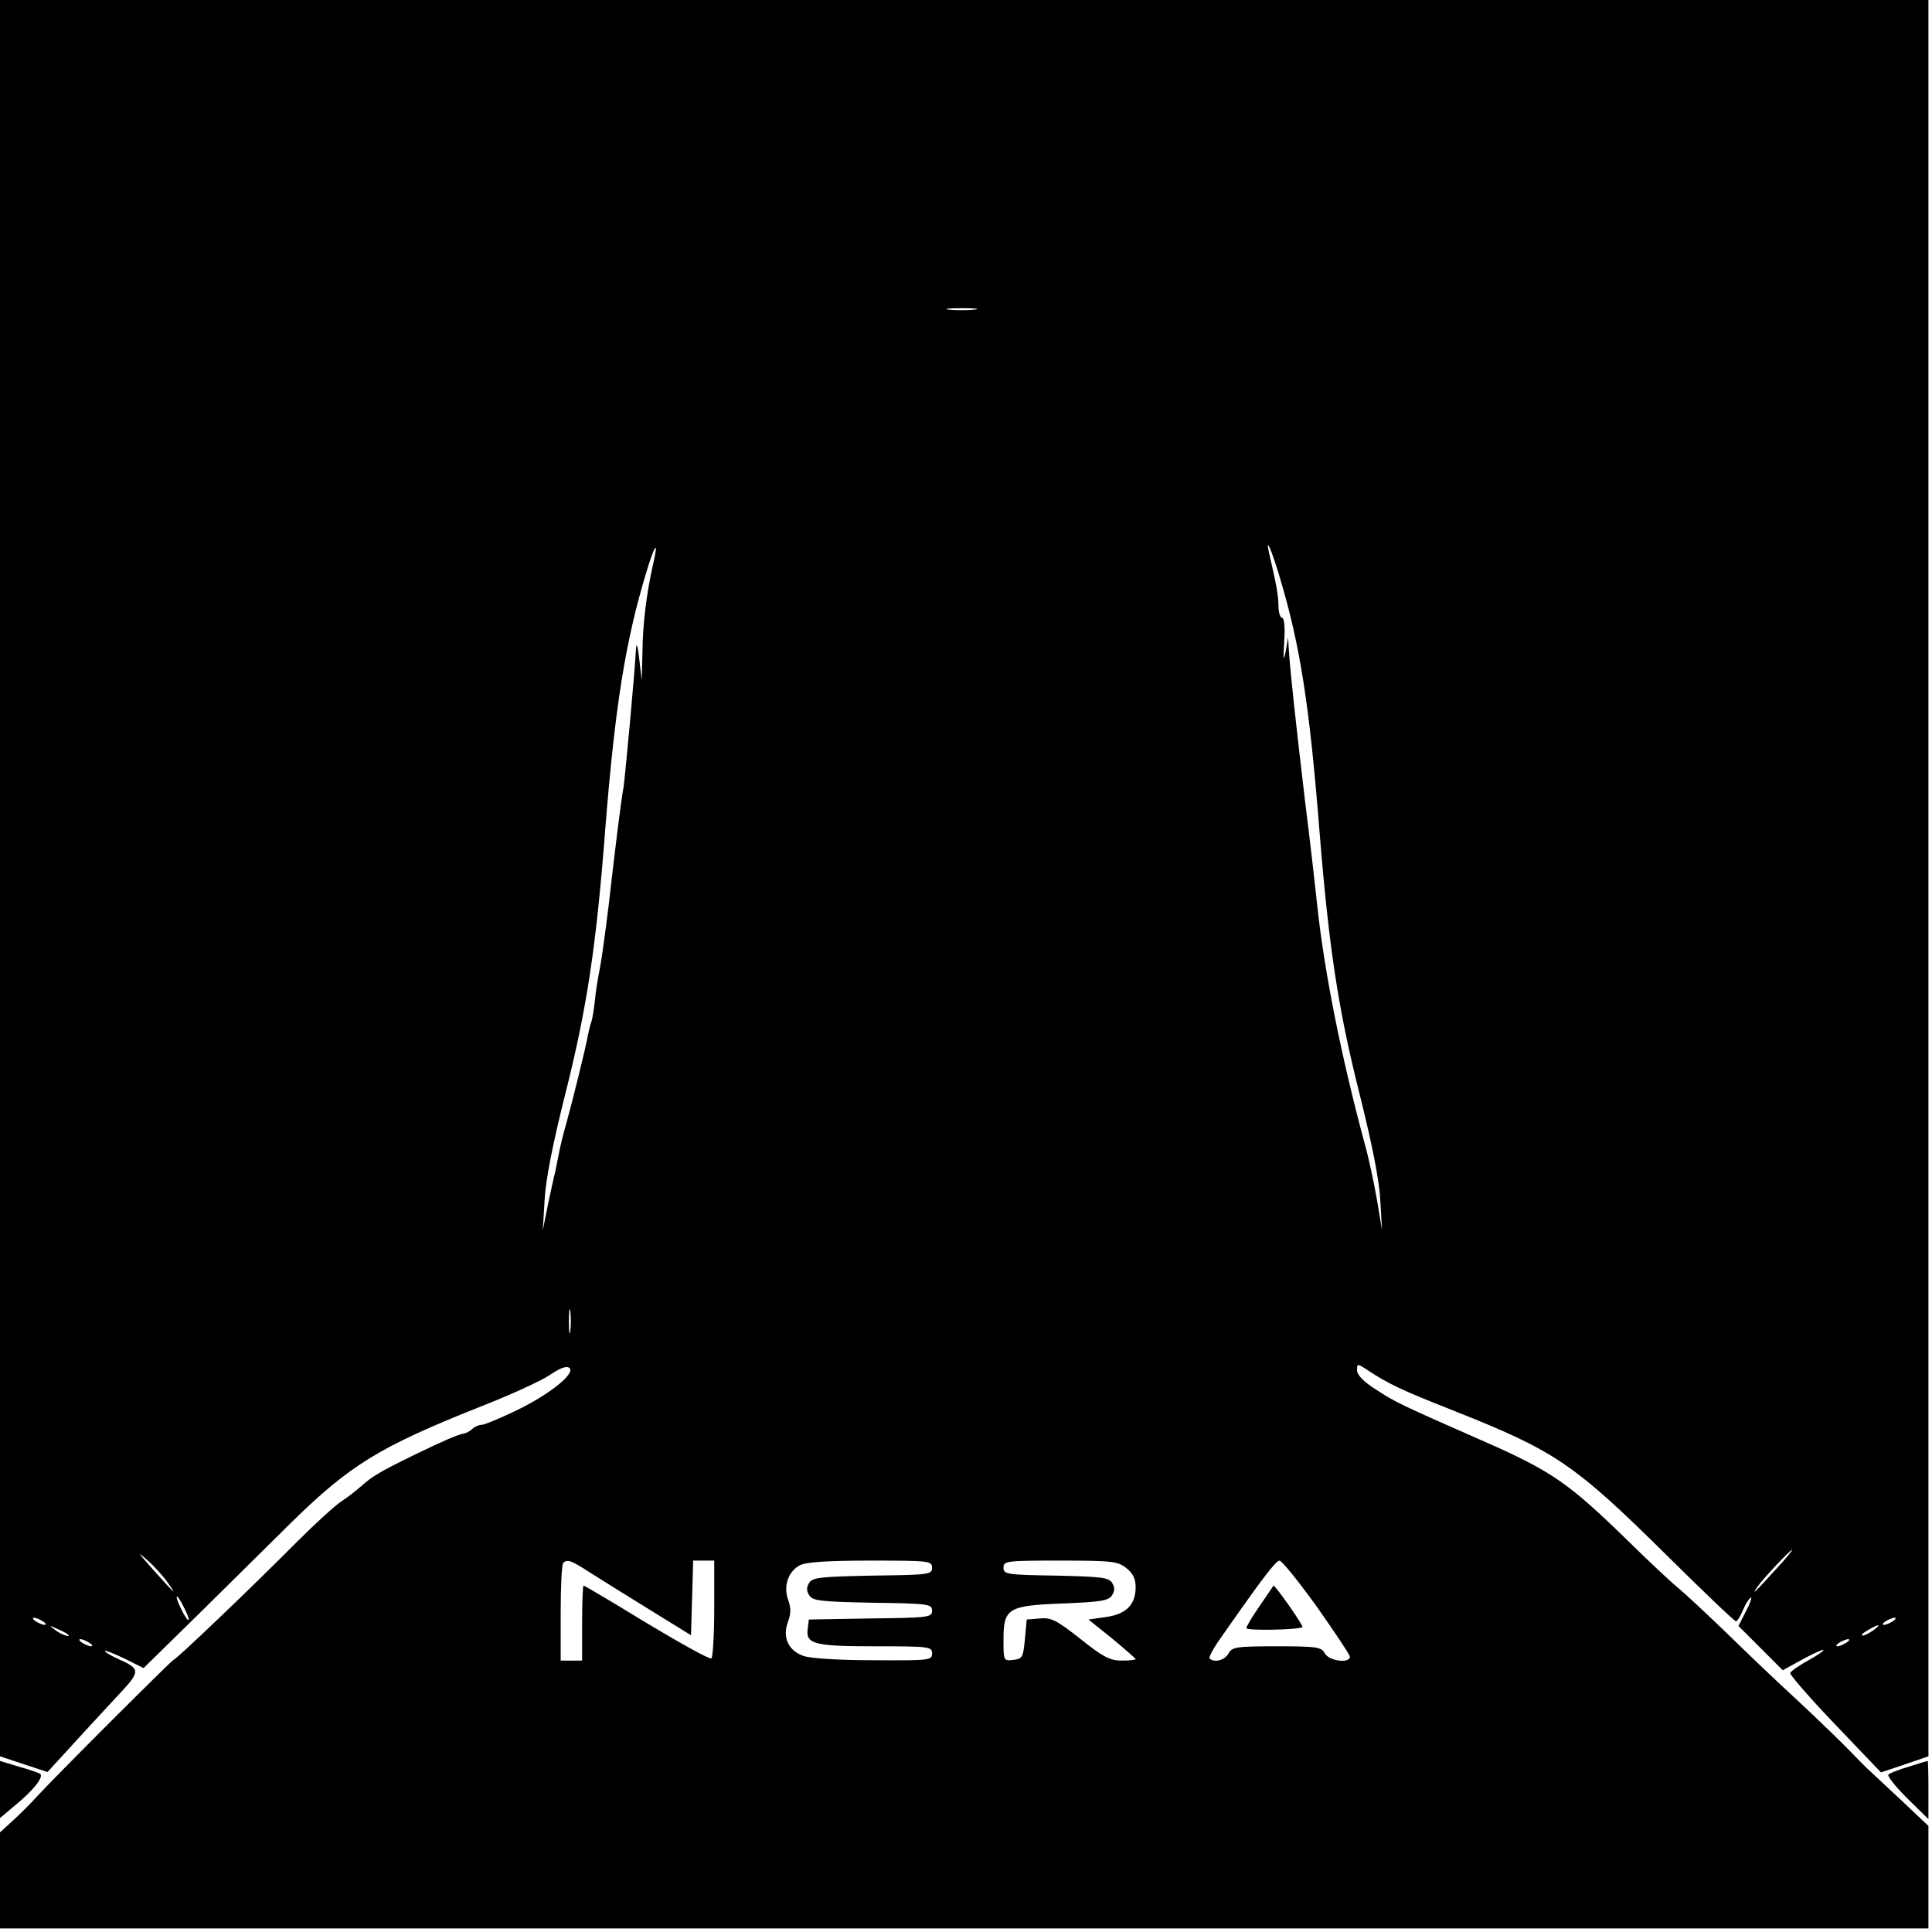 <?xml version="1.0" standalone="no"?>
<!DOCTYPE svg PUBLIC "-//W3C//DTD SVG 20010904//EN"
 "http://www.w3.org/TR/2001/REC-SVG-20010904/DTD/svg10.dtd">
<svg version="1.0" xmlns="http://www.w3.org/2000/svg"
 width="541pt" height="541pt" viewBox="0 0 541 541"
 preserveAspectRatio="xMidYMid meet">
<g transform="translate(0,541) scale(0.1,-0.1)"
fill="#000000" stroke="none">
<path d="M0 2951 l0 -2459 66 -22 67 -22 67 73 c37 41 95 103 128 139 67 71
67 76 2 105 -22 10 -38 20 -36 22 2 2 27 -8 56 -22 l52 -26 151 148 c82 81
200 198 261 258 166 163 248 213 526 324 85 33 175 74 200 91 31 21 48 26 55
19 16 -16 -58 -75 -152 -120 -44 -21 -87 -39 -95 -39 -8 0 -19 -5 -25 -11 -6
-6 -17 -12 -24 -13 -19 -4 -52 -18 -139 -60 -96 -47 -118 -60 -149 -88 -15
-13 -39 -32 -55 -42 -17 -11 -73 -62 -126 -115 -133 -134 -340 -331 -343 -328
-2 2 -321 -316 -384 -384 -17 -19 -47 -49 -67 -67 l-36 -33 0 -134 0 -135
2700 0 2700 0 0 144 0 143 -73 69 c-41 38 -81 76 -90 84 -9 8 -34 33 -55 55
-21 22 -87 86 -147 142 -61 56 -153 144 -205 195 -53 51 -111 105 -129 120
-19 15 -82 74 -141 132 -167 163 -214 196 -405 280 -232 102 -249 110 -302
145 -35 22 -53 41 -53 54 0 19 1 19 27 2 62 -41 96 -57 243 -115 285 -113 337
-148 598 -406 102 -101 189 -184 193 -184 4 0 12 14 19 30 7 17 17 33 22 36 5
3 0 -13 -12 -36 l-22 -43 62 -62 62 -62 51 28 c29 16 57 29 62 29 6 0 -12 -13
-39 -28 -27 -15 -51 -31 -53 -37 -1 -5 55 -70 126 -144 l128 -134 66 22 67 23
0 2459 0 2459 -2700 0 -2700 0 0 -2459z m2727 1592 c-20 -2 -52 -2 -70 0 -17
2 0 4 38 4 39 0 53 -2 32 -4z m-898 -712 c-19 -84 -29 -167 -30 -246 l-2 -80
-7 60 c-4 33 -7 47 -9 30 -4 -77 -31 -363 -35 -390 -7 -38 -21 -150 -41 -325
-9 -74 -20 -155 -25 -180 -5 -25 -12 -65 -14 -91 -3 -25 -7 -52 -10 -60 -3 -7
-7 -25 -10 -39 -5 -30 -41 -176 -60 -245 -8 -27 -18 -68 -22 -90 -4 -22 -9
-44 -10 -50 -2 -5 -10 -44 -19 -85 l-15 -75 5 85 c3 57 23 158 59 301 60 238
86 413 111 739 27 340 56 524 115 718 24 80 35 92 19 23z m1755 -39 c56 -187
83 -355 111 -712 26 -321 52 -495 111 -729 36 -144 56 -244 59 -301 l5 -85
-14 84 c-8 46 -23 118 -35 160 -65 241 -112 477 -132 661 -5 47 -20 182 -35
300 -26 220 -41 358 -45 420 l-2 35 -7 -40 c-6 -29 -7 -22 -4 28 3 41 0 67 -6
67 -5 0 -10 15 -10 33 0 28 -6 61 -26 147 -12 53 7 10 30 -68z m-1987 -2109
c-2 -16 -4 -3 -4 27 0 30 2 43 4 28 2 -16 2 -40 0 -55z m-1125 -708 c25 -35
18 -29 -48 45 -39 44 -41 48 -10 20 21 -19 47 -48 58 -65z m4503 43 c-61 -67
-72 -78 -55 -53 17 25 93 105 98 105 3 0 -17 -24 -43 -52z m-3322 -12 c28 -18
104 -65 167 -104 l115 -71 3 104 3 105 29 0 30 0 0 -134 c0 -74 -4 -137 -8
-140 -5 -3 -86 42 -181 99 -95 58 -174 105 -177 105 -2 0 -4 -47 -4 -105 l0
-105 -30 0 -30 0 0 133 c0 74 3 137 7 140 11 12 22 8 76 -27z m957 14 c0 -19
-8 -20 -166 -22 -146 -3 -168 -5 -178 -20 -8 -13 -8 -23 0 -35 10 -16 32 -18
178 -21 157 -2 166 -4 166 -22 0 -19 -9 -20 -172 -22 l-173 -3 -3 -24 c-7 -45
17 -51 190 -51 151 0 158 -1 158 -20 0 -19 -6 -20 -162 -19 -99 0 -177 5 -198
12 -43 15 -60 53 -43 97 8 22 8 38 0 60 -14 38 0 80 33 97 17 9 79 13 198 13
165 0 172 -1 172 -20z m544 -1 c19 -15 26 -30 26 -54 0 -48 -26 -75 -83 -83
l-49 -7 66 -53 c36 -30 66 -56 66 -58 0 -2 -18 -4 -39 -4 -33 0 -52 10 -116
61 -66 52 -81 60 -113 57 l-37 -3 -5 -55 c-5 -51 -7 -55 -32 -58 -28 -3 -28
-3 -28 56 0 89 12 96 167 102 106 4 128 8 137 23 8 12 8 22 0 35 -10 15 -31
17 -158 20 -138 2 -146 4 -146 22 0 19 7 20 159 20 145 0 161 -2 185 -21z
m534 -109 c50 -71 92 -134 92 -139 0 -20 -59 -12 -70 9 -10 18 -21 20 -135 20
-114 0 -125 -2 -135 -20 -10 -19 -40 -27 -53 -14 -3 3 11 29 31 57 120 172
155 217 165 217 7 -1 54 -59 105 -130z m-3173 -1 c9 -17 15 -33 13 -35 -3 -2
-12 12 -21 31 -21 43 -13 47 8 4z m-395 -39 c8 -5 11 -10 5 -10 -5 0 -17 5
-25 10 -8 5 -10 10 -5 10 6 0 17 -5 25 -10z m5180 0 c-8 -5 -19 -10 -25 -10
-5 0 -3 5 5 10 8 5 20 10 25 10 6 0 3 -5 -5 -10z m-5111 -36 c14 -12 -19 -1
-35 12 -18 14 -18 14 6 3 14 -6 27 -13 29 -15z m5057 11 c-11 -8 -25 -15 -30
-15 -6 1 0 7 14 15 32 19 40 18 16 0z m-4996 -35 c8 -5 11 -10 5 -10 -5 0 -17
5 -25 10 -8 5 -10 10 -5 10 6 0 17 -5 25 -10z m4920 0 c-8 -5 -19 -10 -25 -10
-5 0 -3 5 5 10 8 5 20 10 25 10 6 0 3 -5 -5 -10z"/>
<path d="M3528 914 c-21 -30 -38 -59 -38 -63 0 -8 149 -5 157 3 4 3 -76 117
-81 116 0 -1 -18 -26 -38 -56z"/>
<path d="M0 399 l0 -80 45 38 c50 41 79 79 67 86 -4 3 -31 12 -59 20 l-53 16
0 -80z"/>
<path d="M5345 463 c-27 -8 -53 -18 -57 -22 -4 -4 19 -33 52 -66 l60 -59 0 82
c0 45 -1 82 -2 81 -2 0 -25 -7 -53 -16z"/>
</g>
</svg>
